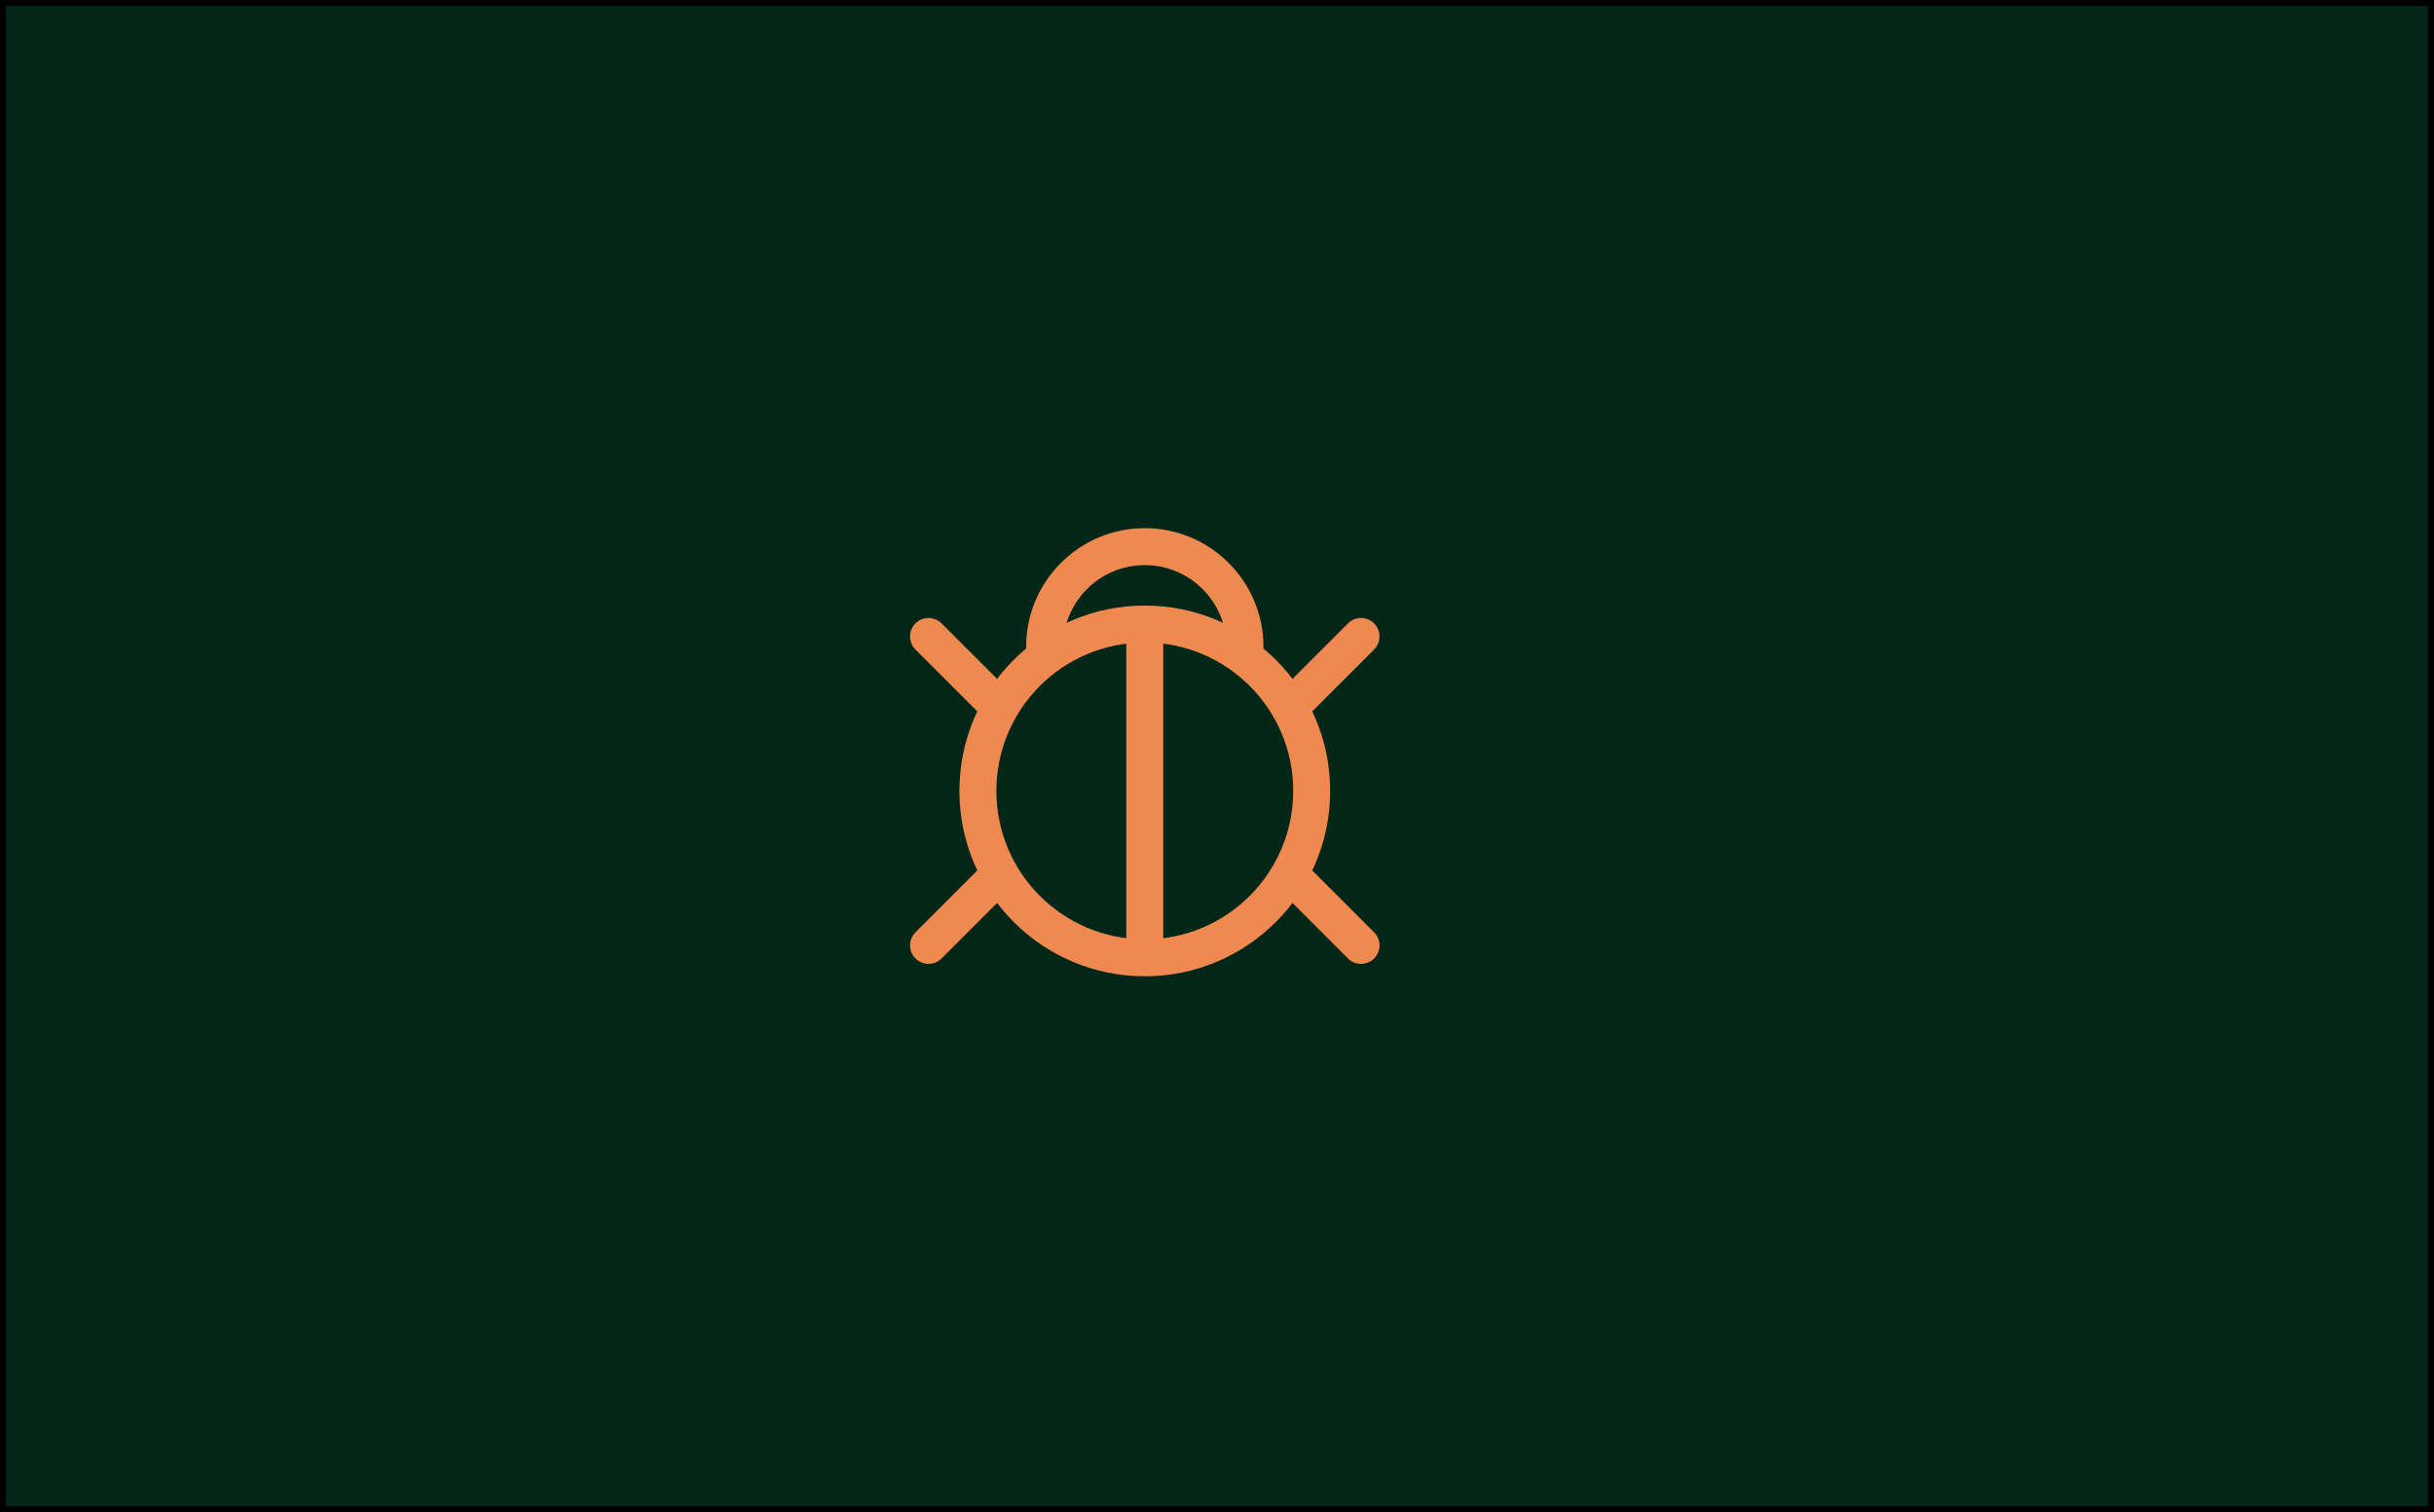 <svg width="404" height="251" viewBox="0 0 404 251" fill="none" xmlns="http://www.w3.org/2000/svg">
<rect x="0.5" y="0.5" width="403" height="250" fill="#022719"/>
<rect x="0.5" y="0.5" width="403" height="250" stroke="black"/>
<rect x="0.5" y="0.5" width="403" height="250" stroke="black" stroke-opacity="0.2"/>
<path fill-rule="evenodd" clip-rule="evenodd" d="M190.014 155.912C203.619 155.912 214.648 144.883 214.648 131.279C214.648 117.674 203.619 106.645 190.014 106.645C176.41 106.645 165.381 117.674 165.381 131.279C165.381 144.883 176.41 155.912 190.014 155.912ZM190.014 162.046C207.007 162.046 220.782 148.271 220.782 131.279C220.782 114.286 207.007 100.511 190.014 100.511C173.022 100.511 159.247 114.286 159.247 131.279C159.247 148.271 173.022 162.046 190.014 162.046Z" fill="#F0894F"/>
<path fill-rule="evenodd" clip-rule="evenodd" d="M213.485 144.494C214.683 143.296 216.625 143.296 217.822 144.494L228.078 154.75C229.276 155.947 229.276 157.889 228.078 159.086C226.88 160.284 224.939 160.284 223.741 159.086L213.485 148.831C212.288 147.633 212.288 145.691 213.485 144.494Z" fill="#F0894F"/>
<path fill-rule="evenodd" clip-rule="evenodd" d="M166.544 144.494C165.346 143.296 163.404 143.296 162.207 144.494L151.951 154.75C150.753 155.947 150.753 157.889 151.951 159.086C153.149 160.284 155.09 160.284 156.288 159.086L166.544 148.831C167.741 147.633 167.741 145.691 166.544 144.494Z" fill="#F0894F"/>
<path fill-rule="evenodd" clip-rule="evenodd" d="M166.544 118.064C165.346 119.261 163.404 119.261 162.207 118.064L151.951 107.808C150.753 106.61 150.753 104.668 151.951 103.471C153.149 102.273 155.09 102.273 156.288 103.471L166.544 113.727C167.741 114.924 167.741 116.866 166.544 118.064Z" fill="#F0894F"/>
<path fill-rule="evenodd" clip-rule="evenodd" d="M213.485 118.064C214.683 119.261 216.625 119.261 217.822 118.064L228.078 107.808C229.276 106.61 229.276 104.668 228.078 103.471C226.88 102.273 224.939 102.273 223.741 103.471L213.485 113.727C212.288 114.924 212.288 116.866 213.485 118.064Z" fill="#F0894F"/>
<path fill-rule="evenodd" clip-rule="evenodd" d="M190.014 103.779C191.708 103.779 193.081 105.152 193.081 106.846L193.081 155.912C193.081 157.606 191.708 158.979 190.014 158.979C188.321 158.979 186.948 157.606 186.948 155.912L186.948 106.846C186.948 105.152 188.321 103.779 190.014 103.779Z" fill="#F0894F"/>
<path fill-rule="evenodd" clip-rule="evenodd" d="M203.576 107.361C203.576 99.871 197.504 93.8 190.014 93.8C182.525 93.8 176.453 99.871 176.453 107.361C176.453 109.055 175.08 110.428 173.387 110.428C171.693 110.428 170.32 109.055 170.32 107.361C170.32 96.484 179.138 87.667 190.014 87.667C200.891 87.667 209.709 96.484 209.709 107.361C209.709 109.055 208.336 110.428 206.642 110.428C204.949 110.428 203.576 109.055 203.576 107.361Z" fill="#F0894F"/>
</svg>
